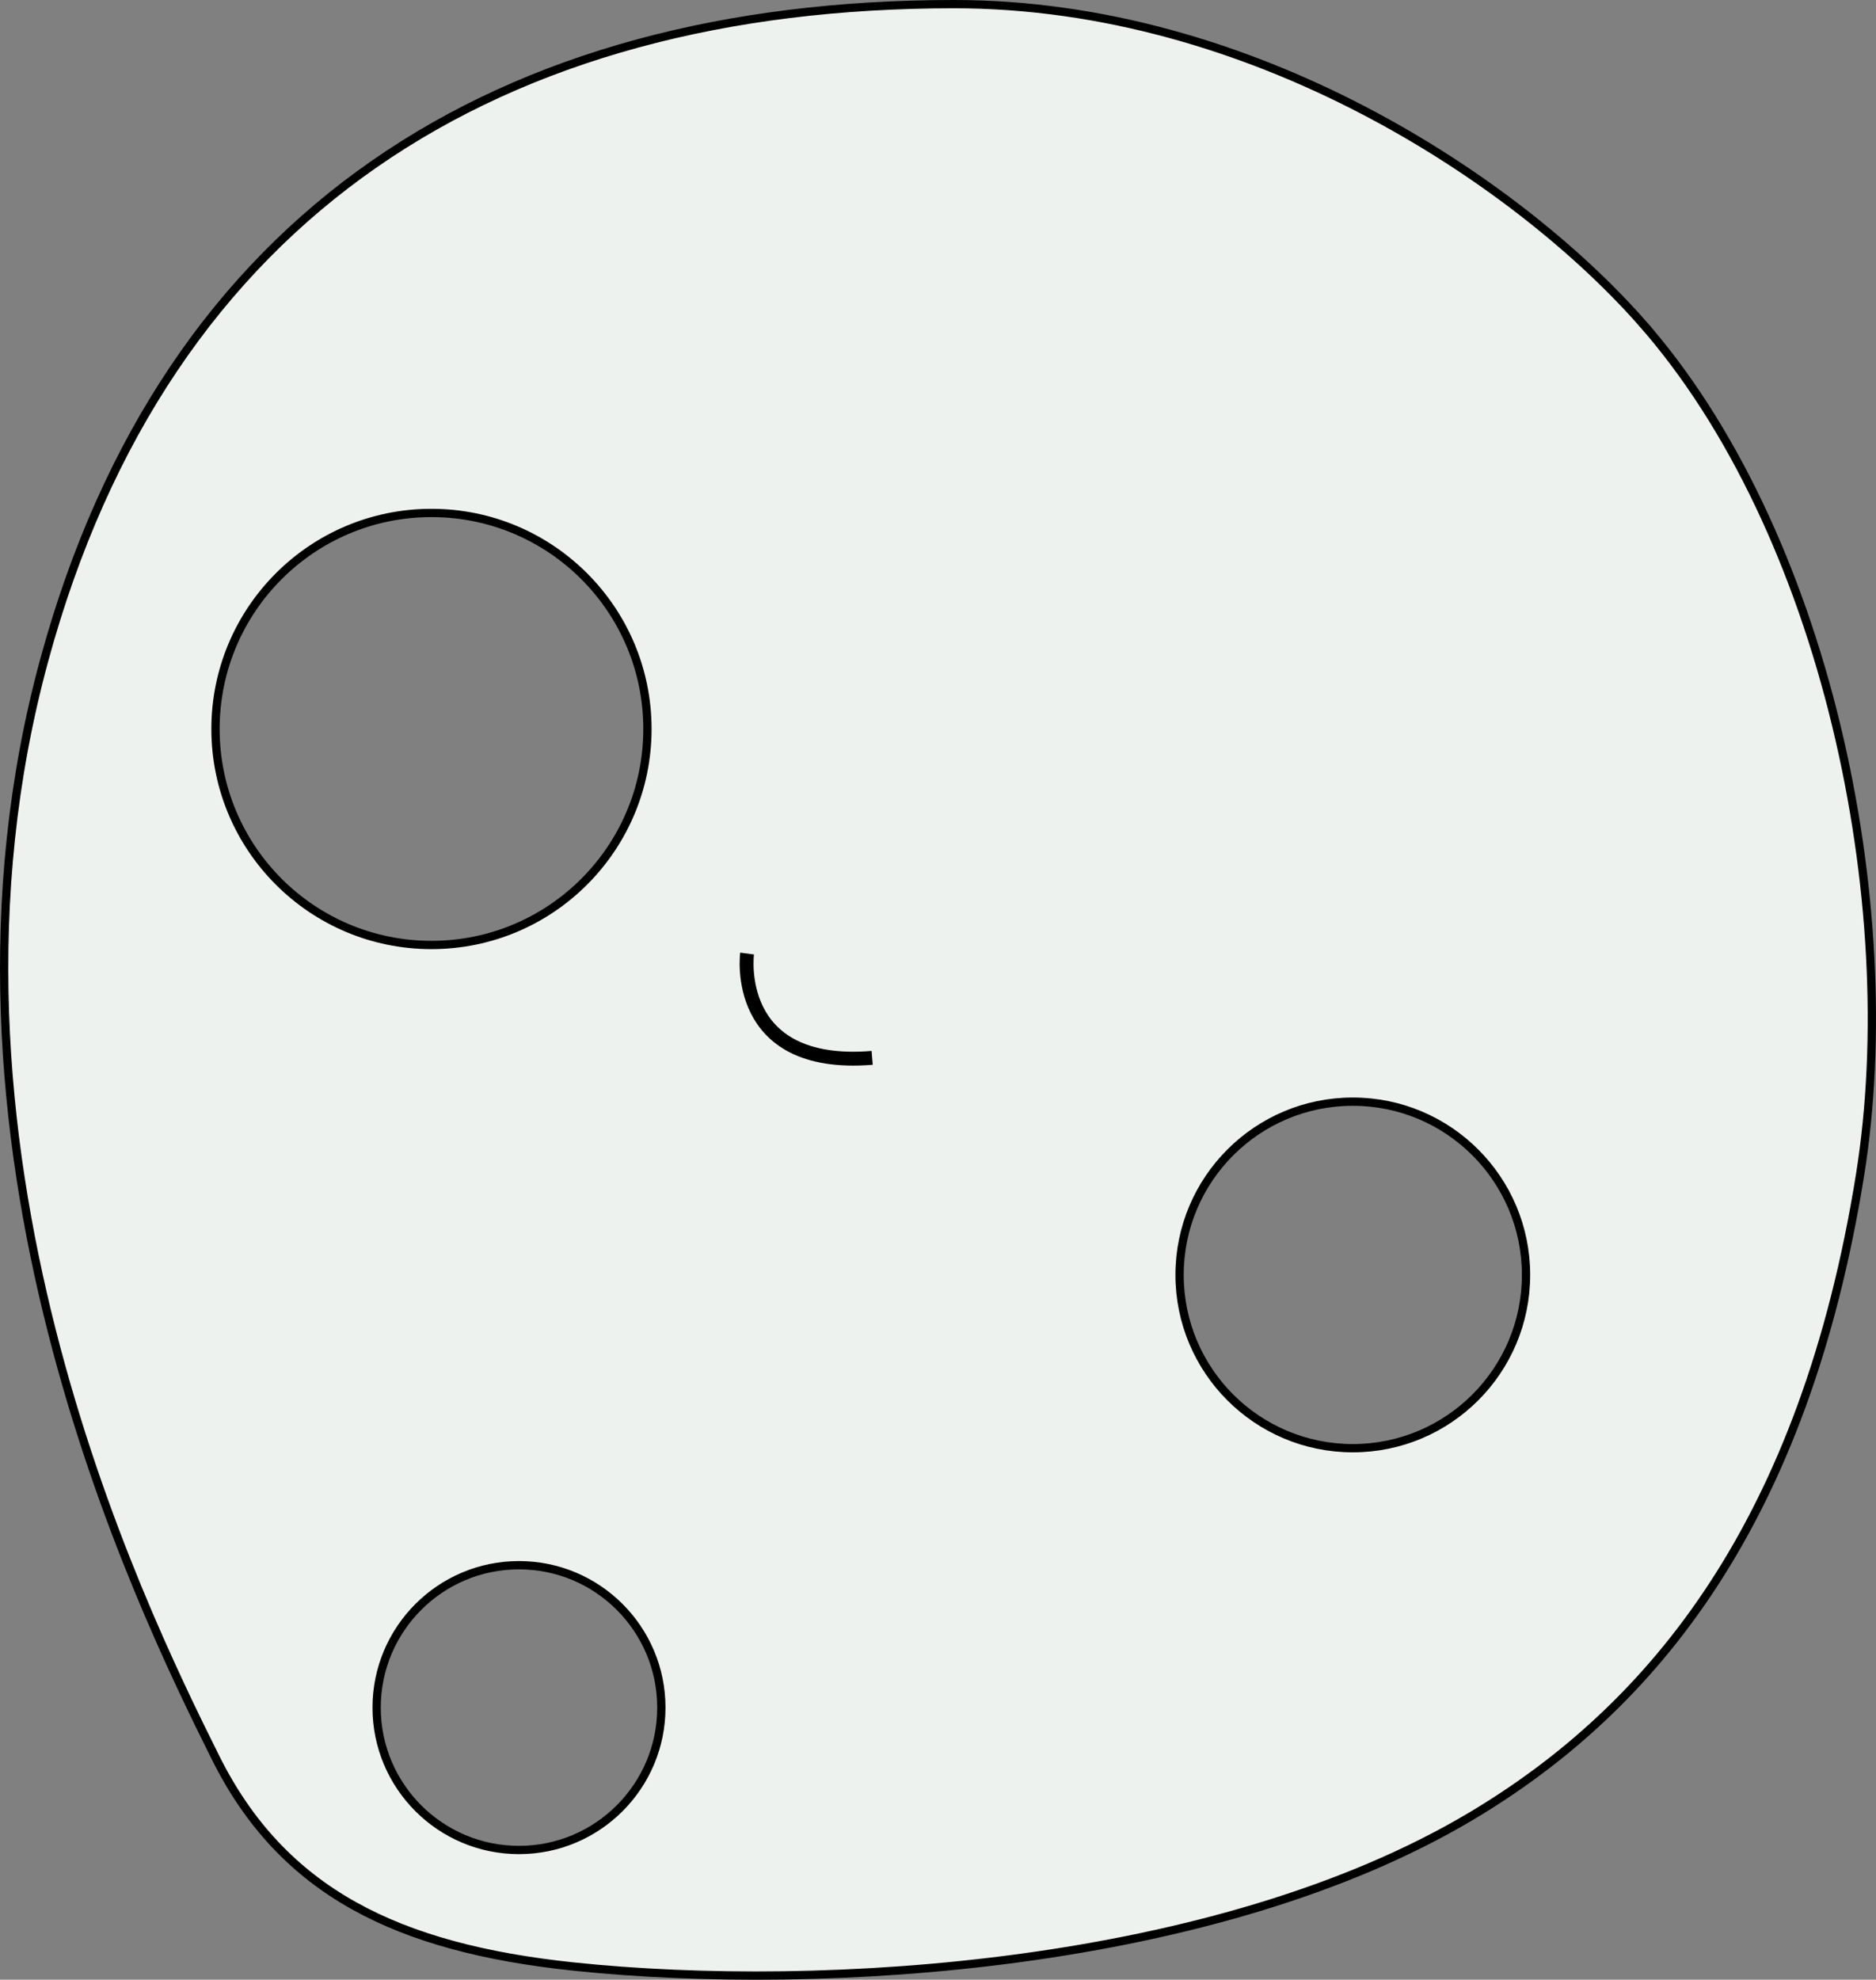 <?xml version="1.0" encoding="UTF-8"?><svg id="Layer_2" xmlns="http://www.w3.org/2000/svg" viewBox="0 0 679.45 716.85"><rect x="0" y="0" width="679.45" height="716.85" fill="#808080" stroke="none"/><defs><style>.cls-1{fill:none;stroke-width:5.03px;}.cls-1,.cls-2{stroke:#000;stroke-miterlimit:10;}.cls-2{fill:#edf2ef;stroke-width:3px;}</style></defs><g id="Layer_1-2"><g><path class="cls-2" d="M594.38,116.55C548.85,65.09,453.61,1.5,345.56,1.5,180.8,1.5,60.21,76.67,16.02,239.03c-47.37,174.02,33.94,341.01,62.03,397.38,24.3,48.74,65.93,68.97,129.67,75.67,90.99,9.57,233.26,.13,324.86-54.3,66.42-39.46,120.95-106.82,141.08-232.24,15.87-98.84-12.67-233.68-79.29-308.99ZM78.05,263.96c0-43.2,35.02-78.22,78.22-78.22s78.22,35.02,78.22,78.22-35.02,78.22-78.22,78.22-78.22-35.02-78.22-78.22Zm109.92,405.92c-28.48,0-51.56-23.09-51.56-51.56s23.09-51.56,51.56-51.56,51.56,23.09,51.56,51.56-23.09,51.56-51.56,51.56Zm301.99-145.49c-34.65,0-62.74-28.09-62.74-62.74s28.09-62.74,62.74-62.74,62.74,28.09,62.74,62.74-28.09,62.74-62.74,62.74Z"/><path class="cls-1" d="M270.58,345.28s-5.57,41.94,45.3,37.77"/></g></g></svg>